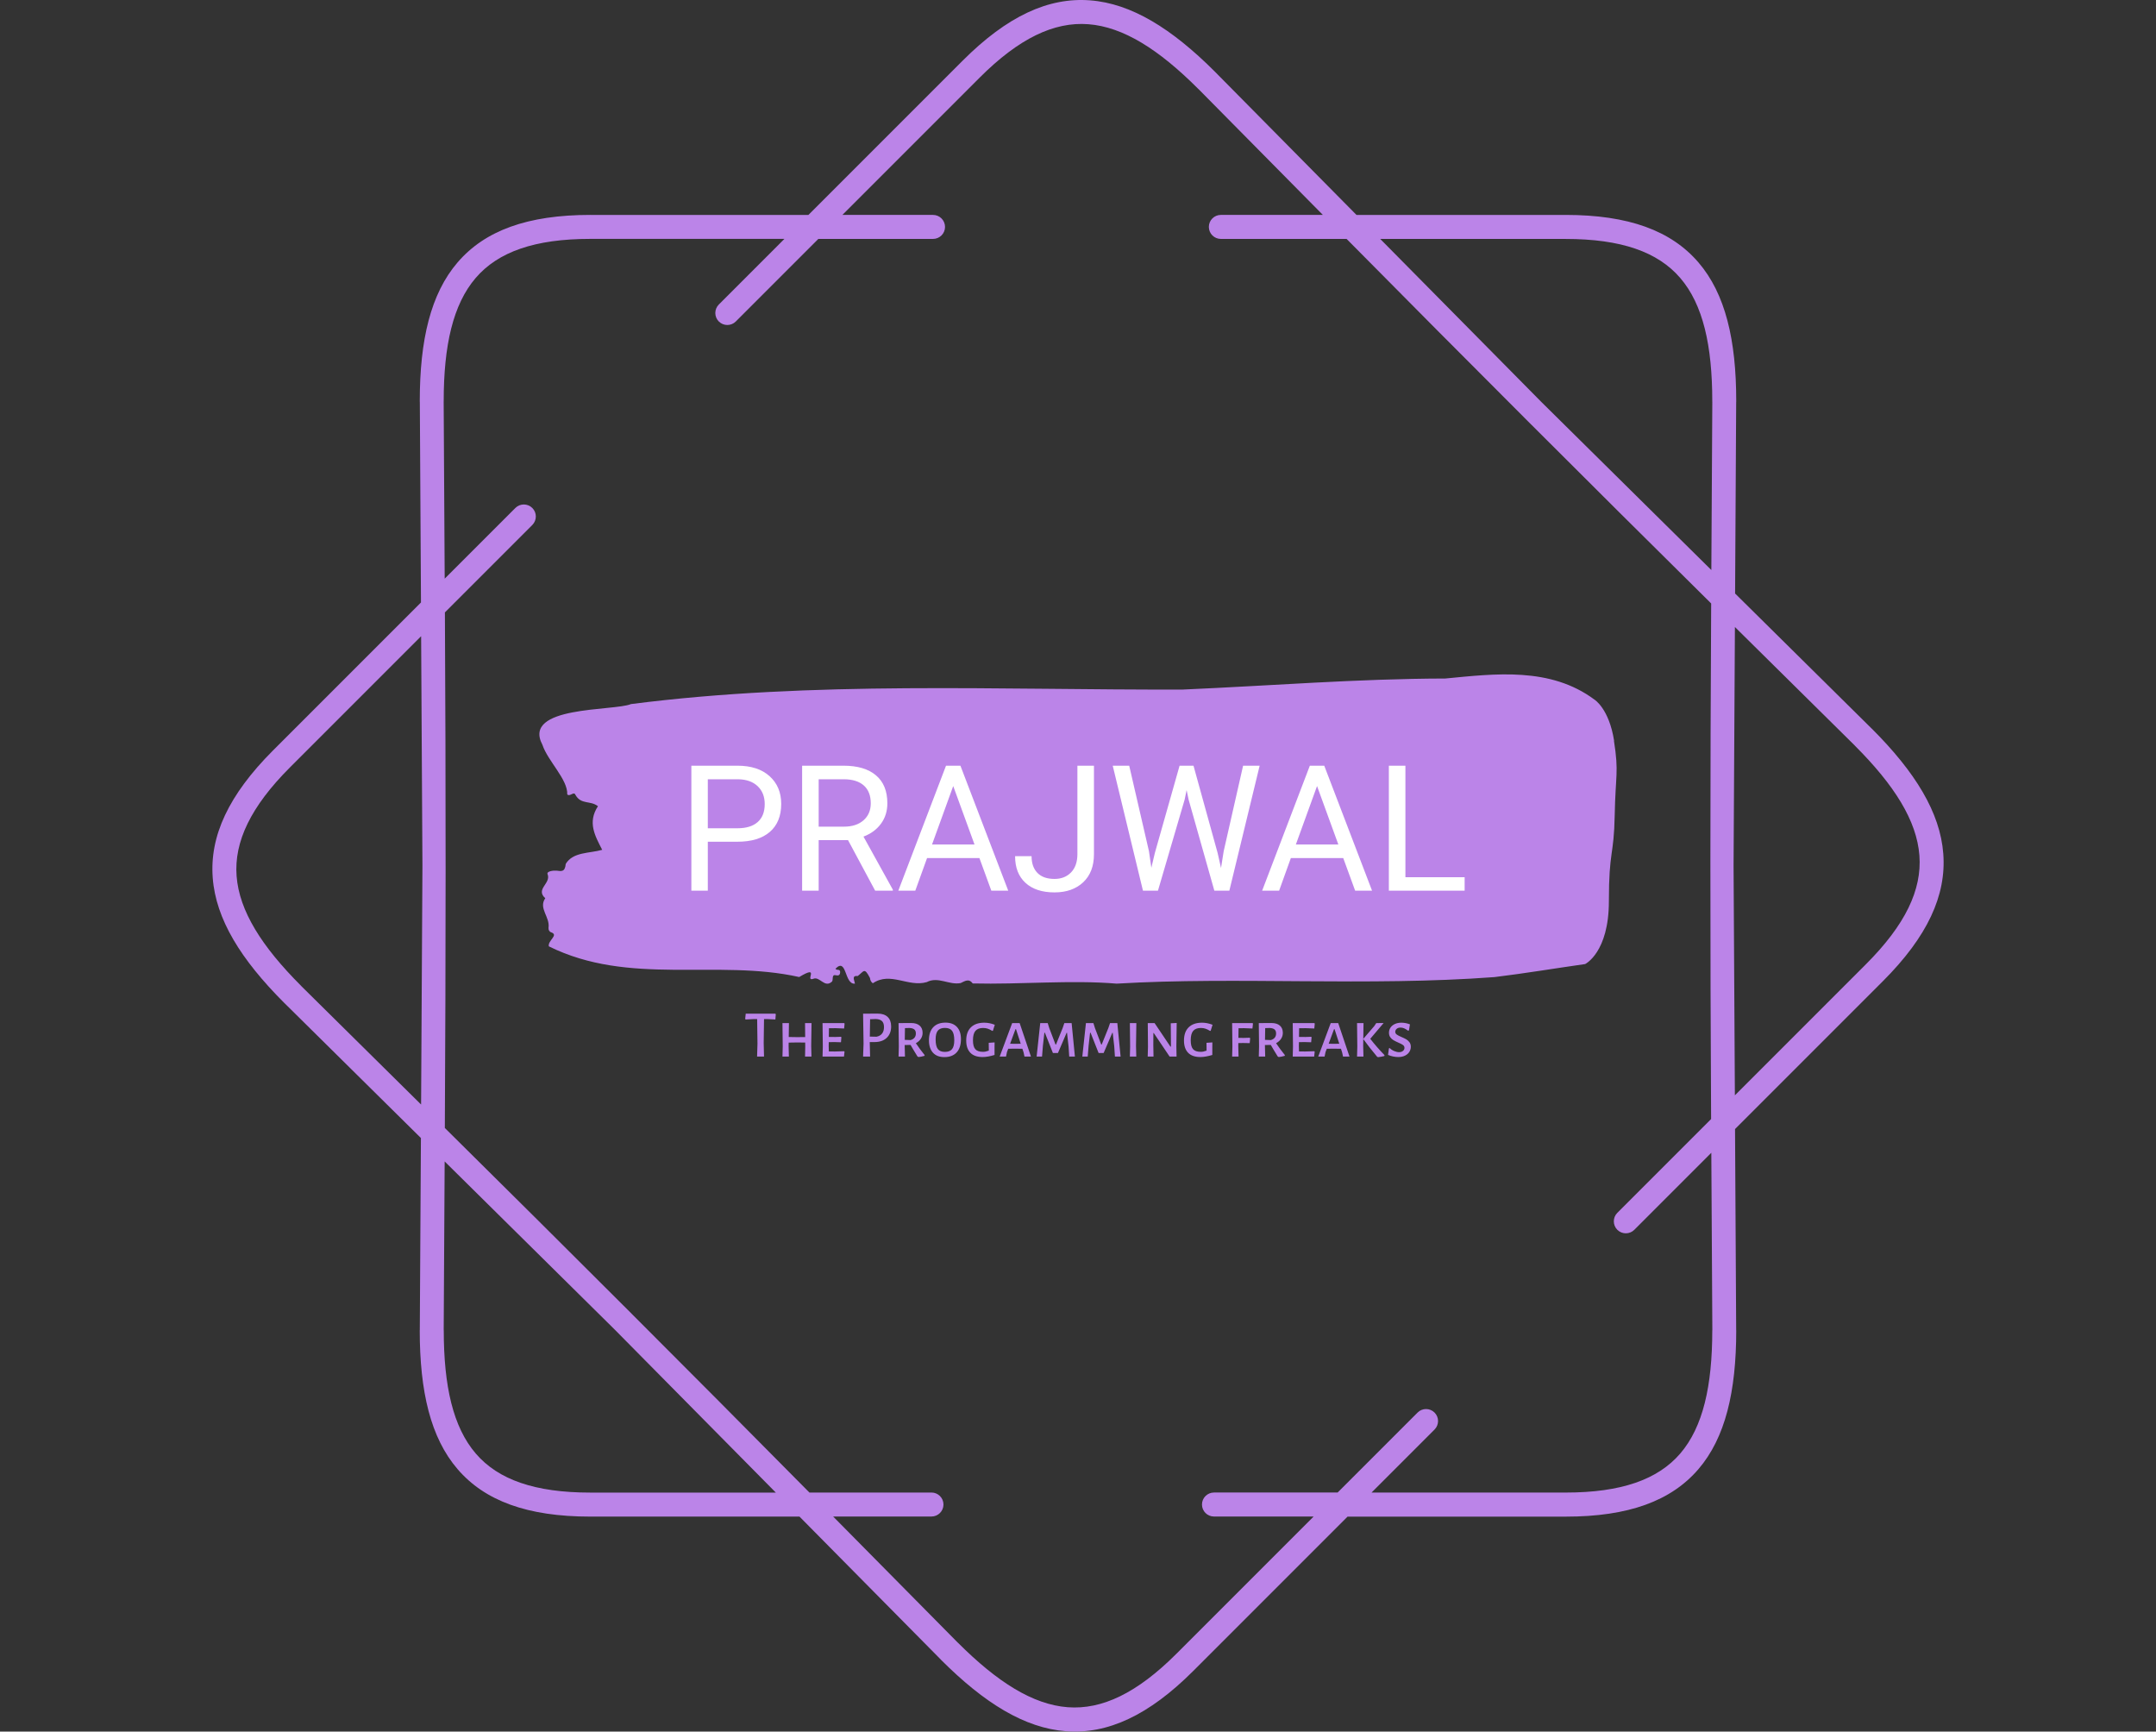 <svg xmlns="http://www.w3.org/2000/svg" version="1.1" xmlns:xlink="http://www.w3.org/1999/xlink" xmlns:svgjs="http://svgjs.dev/svgjs" width="1000" height="803" viewBox="0 0 1000 803"><rect x="0" y="0" width="1000" height="803" fill="#333333" stroke="none"/><g transform="matrix(1,0,0,1,0,0)"><svg viewBox="0 0 448 360" data-background-color="#ffffff" preserveAspectRatio="xMidYMid meet" height="803" width="1000" xmlns="http://www.w3.org/2000/svg" xmlns:xlink="http://www.w3.org/1999/xlink"><g id="tight-bounds" transform="matrix(1,0,0,1,0,0)"><svg viewBox="0 0 448 360" height="360" width="448"><g><svg></svg></g><g><svg viewBox="0 0 448 360" height="360" width="448"><g><path xmlns="http://www.w3.org/2000/svg" d="M193.855 44.683c1.378 0 2.494 1.116 2.495 2.494 0 1.378-1.116 2.494-2.495 2.495h-23.846l-17.167 17.167c-0.973 0.973-2.551 0.973-3.53 0-0.973-0.973-0.973-2.551 0-3.529l13.644-13.645h-40.378c-11.518 0-19.151 2.688-23.815 8.113-4.739 5.519-6.66 14.056-6.66 25.63 0 0.069 0 0.137-0.006 0.206l0.212 36.692 14.692-14.692c0.973-0.973 2.551-0.973 3.53 0 0.973 0.973 0.973 2.551 0 3.53l-18.178 18.178c0.206 35.832 0.193 71.358-0.013 107.19 25.486 25.2 50.617 50.312 75.811 75.791h25.38c1.378 0 2.494 1.116 2.495 2.495 0 1.378-1.116 2.494-2.495 2.494h-20.448l25.942 26.241 0.006-0.006c8.188 8.188 15.577 12.859 22.824 13.413 7.146 0.543 14.442-2.956 22.586-11.093l28.555-28.555h-20.722c-1.378 0-2.494-1.116-2.495-2.494 0-1.378 1.116-2.494 2.495-2.495h25.711l16.625-16.625c0.973-0.973 2.551-0.973 3.529 0 0.973 0.973 0.973 2.551 0 3.53l-13.101 13.102h40.377c11.518 0 19.151-2.688 23.815-8.113 4.739-5.519 6.66-14.056 6.66-25.63h0.013l-0.212-36.898-16.014 16.014c-0.973 0.973-2.551 0.973-3.53 0-0.973-0.973-0.973-2.551 0-3.53l19.5-19.5c-0.206-35.832-0.193-71.358 0.013-107.19-25.486-25.2-50.617-50.312-75.811-75.791h-26.147c-1.378 0-2.494-1.116-2.495-2.495 0-1.378 1.116-2.494 2.495-2.494h21.215l-25.824-26.123c-0.044-0.037-0.081-0.075-0.124-0.112-8.188-8.188-15.577-12.859-22.824-13.413-7.146-0.543-14.442 2.956-22.586 11.093l-28.555 28.555h18.858zM122.578 44.683h45.367l32.078-32.078c9.248-9.248 17.81-13.195 26.484-12.534 8.568 0.649 16.956 5.824 25.985 14.854 0.05 0.05 0.094 0.094 0.137 0.143l29.278 29.615h43.508c13.071 0 21.919 3.268 27.594 9.871 5.6 6.517 7.864 16.101 7.864 28.867 0 0.081-0.006 0.156-0.012 0.23l-0.225 39.742 28.43 28.112 0.006-0.006c9.03 9.03 14.206 17.411 14.854 25.985 0.661 8.674-3.293 17.236-12.534 26.484l-30.768 30.768 0.237 41.843h0.012c0 12.765-2.27 22.35-7.864 28.867-5.675 6.604-14.524 9.872-27.594 9.871h-45.366l-32.078 32.078c-9.248 9.248-17.81 13.195-26.484 12.534-8.568-0.649-16.956-5.824-25.985-14.854l0.006-0.006-29.421-29.758h-43.509c-13.071 0-21.919-3.268-27.594-9.872-5.6-6.517-7.864-16.101-7.863-28.866h0.012l0.231-39.972-28.293-27.969c-0.05-0.044-0.1-0.087-0.143-0.137-9.03-9.03-14.206-17.411-14.854-25.985-0.661-8.674 3.293-17.236 12.534-26.484l30.768-30.768-0.237-41.607c-0.006-0.075-0.012-0.156-0.012-0.23 0-12.765 2.27-22.35 7.864-28.867 5.675-6.604 14.524-9.872 27.594-9.871zM87.682 179.997l-0.274-47.724-27.276 27.276c-8.138 8.138-11.636 15.44-11.094 22.587 0.549 7.246 5.226 14.642 13.413 22.823 0.037 0.037 0.081 0.081 0.113 0.125l24.837 24.551 0.281-49.644zM92.303 241.483l-0.2 35.09h0.013c0 11.58 1.921 20.117 6.66 25.63 4.664 5.432 12.297 8.113 23.815 8.113h38.576l-33.55-33.936-35.308-34.903zM325.415 49.672h-38.575l33.549 33.936 35.308 34.902 0.2-34.884c-0.006-0.069-0.006-0.137-0.007-0.205 0-11.58-1.921-20.117-6.66-25.63-4.664-5.432-12.297-8.113-23.815-8.113zM360.599 130.352l-0.281 49.645 0.274 47.724 27.276-27.276c8.138-8.138 11.636-15.44 11.094-22.587-0.549-7.252-5.226-14.642-13.413-22.824l0.006-0.006-24.956-24.669z" fill="#bb84e8" fill-rule="nonzero" stroke="none" stroke-width="1" stroke-linecap="butt" stroke-linejoin="miter" stroke-miterlimit="10" stroke-dasharray="" stroke-dashoffset="0" font-family="none" font-weight="none" font-size="none" text-anchor="none" style="mix-blend-mode: normal" data-fill-palette-color="tertiary"></path></g><g transform="matrix(1,0,0,1,112,140.209)"><svg viewBox="0 0 224 79.581" height="79.581" width="224"><g><svg viewBox="0 0 224 79.581" height="79.581" width="224"><g><svg viewBox="0 0 224 79.581" height="79.581" width="224"><g><svg viewBox="0 0 224 79.581" height="79.581" width="224"><g><svg viewBox="0 0 224 64.305" height="64.305" width="224"><path d="M223.476 13.792C222.422 7.117 219.421 5.262 219.421 5.262 210.207-1.613 198.707-0.132 188.377 0.856 170.137 0.896 151.972 2.365 133.775 3.153 95.58 3.273 57.059 1.297 19.053 6.17 15.483 7.665-3.704 6.463 0.635 14.647 1.772 18.051 5.921 21.829 5.795 24.953 6.364 25.5 7.154 24.245 7.49 25.033 8.67 27.155 10.597 26.154 12.177 27.409 9.976 30.76 11.555 33.55 13.061 36.473 10.407 37.234 7.006 36.874 5.479 39.397 5.321 41.226 4.468 40.879 3.531 40.799 2.846 40.745 1.467 40.946 1.699 41.52 2.488 43.482-0.902 44.617 1.225 46.539-0.239 48.622 2.236 50.424 1.899 52.68 1.857 53.134 2.088 53.521 2.457 53.628 4.089 54.202 1.709 55.323 1.962 56.538 18.706 64.842 36.871 59.101 54.026 62.919 58.48 60.249 55.131 63.867 56.911 63.306 58.301 62.652 59.312 65.362 60.881 63.827 61.123 63.386 60.755 62.345 61.618 62.545 62.071 62.652 62.471 62.626 62.535 62.011 62.629 61.09 61.797 61.664 61.576 61.184 63.967 58.754 63.377 64.535 65.62 64.294 65.515 63.587 64.862 62.572 66.199 62.706 67.526 61.691 67.568 60.85 68.748 63.133 68.79 63.627 69 63.974 69.337 64.214 73.023 61.731 76.688 65.095 80.553 63.974 82.922 62.746 85.197 64.641 87.598 64.174 88.44 63.8 89.293 63.133 90.104 64.254 100.034 64.495 110.618 63.493 120.032 64.294 145.19 62.799 172.075 64.908 198.602 62.933 204.857 62.172 211.355 61.09 217.452 60.223 217.452 60.223 222.391 57.846 222.391 47.167S223.444 37.822 223.602 29.318C223.76 20.814 224.497 20.467 223.444 13.792Z" opacity="1" fill="#bb84e8" data-fill-palette-color="tertiary"></path><g transform="matrix(1,0,0,1,31.584,18.982)"><svg width="160.832" viewBox="4.13 -35.55 220 36.04" height="26.341" data-palette-color="#ffffff"><path d="M17.19-13.92L8.81-13.92 8.81 0 4.13 0 4.13-35.55 17.24-35.55Q23.07-35.55 26.38-32.57 29.69-29.59 29.69-24.68L29.69-24.68Q29.69-19.51 26.45-16.71 23.22-13.92 17.19-13.92L17.19-13.92ZM8.81-31.69L8.81-17.75 17.24-17.75Q21-17.75 23-19.52 25-21.29 25-24.63L25-24.63Q25-27.81 23-29.71 21-31.62 17.5-31.69L17.5-31.69 8.81-31.69ZM56.42 0L48.7-14.38 40.35-14.38 40.35 0 35.64 0 35.64-35.55 47.41-35.55Q53.42-35.55 56.65-32.81 59.89-30.08 59.89-24.85L59.89-24.85Q59.89-21.53 58.09-19.07 56.3-16.6 53.1-15.38L53.1-15.38 61.45-0.29 61.45 0 56.42 0ZM40.35-31.69L40.35-18.21 47.56-18.21Q51.05-18.21 53.11-20.02 55.17-21.83 55.17-24.85L55.17-24.85Q55.17-28.15 53.21-29.91 51.24-31.67 47.53-31.69L47.53-31.69 40.35-31.69ZM89.47 0L86.08-9.28 71.19-9.28 67.84 0 63.01 0 76.58-35.55 80.68-35.55 94.28 0 89.47 0ZM78.63-29.76L72.6-13.13 84.69-13.13 78.63-29.76ZM113.96-10.3L113.96-35.55 118.67-35.55 118.67-10.38Q118.67-5.27 115.61-2.39 112.54 0.49 107.44 0.49L107.44 0.49Q102.14 0.49 99.19-2.22 96.23-4.93 96.23-9.81L96.23-9.81 100.92-9.81Q100.92-6.76 102.59-5.05 104.26-3.34 107.44-3.34L107.44-3.34Q110.34-3.34 112.14-5.18 113.93-7.01 113.96-10.3L113.96-10.3ZM128.7-35.55L134.32-11.21 135-6.52 136-10.74 143.03-35.55 146.99-35.55 153.85-10.74 154.82-6.45 155.58-11.23 161.1-35.55 165.81-35.55 157.19 0 152.92 0 145.6-25.9 145.03-28.61 144.47-25.9 136.88 0 132.61 0 124.01-35.55 128.7-35.55ZM192.98 0L189.59-9.28 174.69-9.28 171.35 0 166.52 0 180.09-35.55 184.19-35.55 197.79 0 192.98 0ZM182.14-29.76L176.11-13.13 188.2-13.13 182.14-29.76ZM207.28-35.55L207.28-3.83 224.13-3.83 224.13 0 202.57 0 202.57-35.55 207.28-35.55Z" opacity="1" transform="matrix(1,0,0,1,0,0)" fill="#ffffff" class="undefined-text-0" data-fill-palette-color="quaternary" id="text-0"></path></svg></g></svg></g><g transform="matrix(1,0,0,1,42.784,70.524)"><svg viewBox="0 0 138.432 9.057" height="9.057" width="138.432"><g transform="matrix(1,0,0,1,0,0)"><svg width="138.432" viewBox="0.95 -32.15 498.2 32.6" height="9.057" data-palette-color="#bb84e8"><path d="M23.55-32.1L23.85-31.65 23.55-27.75 17.75-28.05 15.05-28.05 14.8-10.1 15.05 0 9.85 0 10.15-9.65 9.9-28.05 7.2-28.05 1.3-27.75 0.95-28.2 1.35-32.1 23.55-32.1ZM50.6-25.05L50.35-7.95 50.55 0 45.75 0 45.9-7.5 45.85-10.5 39.4-10.55 33.5-10.45 33.45-7.95 33.65 0 28.85 0 29.05-7.5 28.85-25.05 33.7-25.05 33.55-14.65 39.75-14.55 45.85-14.6 45.75-25.05 50.6-25.05ZM68.19-3.8L74.94-4 75.3-3.65 74.9 0 58.84 0 59.05-7.5 58.84-25.05 75.05-25.05 75.34-24.65 75-21 68.64-21.25 63.65-21.2 63.55-14.7 68.34-14.65 72.69-14.8 72.94-14.4 72.64-10.7 67.94-10.85 63.5-10.8 63.45-7.95 63.55-3.85 68.19-3.8ZM100.09-32.15Q104.94-32.15 107.57-29.68 110.19-27.2 110.19-22.55L110.19-22.55Q110.19-17.15 106.87-14 103.54-10.85 97.74-10.85L97.74-10.85 94.19-10.85 94.19-10.1 94.44 0 89.19 0 89.54-9.65 89.19-32.1 100.09-32.15ZM99.24-14.85Q101.99-15.4 103.42-17.23 104.84-19.05 104.84-22.1L104.84-22.1Q104.84-25.1 103.32-26.55 101.79-28 98.69-28.1L98.69-28.1 94.44-27.95 94.24-14.95 99.24-14.85ZM128.69-10Q131.59-5.65 135.24-1.15L135.24-1.15 135.19-0.55Q132.59 0.2 130.64 0.35L130.64 0.35 129.89-0.1Q126.24-6 124.74-8.7L124.74-8.7 120.34-8.65 120.34-7.95 120.54 0 115.74 0 115.94-7.5 115.74-25.05 125.24-25.1Q129.29-25.1 131.51-23.18 133.74-21.25 133.74-17.75L133.74-17.75Q133.74-15.3 132.41-13.3 131.09-11.3 128.69-10L128.69-10ZM120.54-21.3L120.39-12.5 124.74-12.35Q128.69-13.5 128.69-17.3L128.69-17.3Q128.69-19.35 127.49-20.33 126.29-21.3 123.84-21.4L123.84-21.4 120.54-21.3ZM150.89-25.4Q156.39-25.4 159.41-22.18 162.44-18.95 162.44-13.1L162.44-13.1Q162.44-6.6 159.21-3.1 155.99 0.4 150.04 0.4L150.04 0.4Q144.49 0.4 141.49-2.9 138.49-6.2 138.49-12.25L138.49-12.25Q138.49-18.55 141.71-21.98 144.94-25.4 150.89-25.4L150.89-25.4ZM150.44-21.45Q146.84-21.45 145.16-19.43 143.49-17.4 143.49-12.85L143.49-12.85Q143.49-7.8 145.14-5.65 146.79-3.5 150.39-3.5L150.39-3.5Q154.04-3.5 155.74-5.53 157.44-7.55 157.44-12.15L157.44-12.15Q157.44-17.15 155.79-19.3 154.14-21.45 150.44-21.45L150.44-21.45ZM179.88-25.35Q183.78-25.35 187.78-23.8L187.78-23.8 186.33-19.25 185.83-19.25Q183.93-20.4 182.41-20.9 180.88-21.4 179.03-21.4L179.03-21.4Q175.13-21.4 173.28-19.23 171.43-17.05 171.43-12.2L171.43-12.2Q171.43-7.5 173.18-5.53 174.93-3.55 178.93-3.55L178.93-3.55Q179.98-3.55 180.93-3.75 181.88-3.95 183.28-4.45L183.28-4.45 183.28-6.55 183.23-10.3 187.63-10.6 187.58-7.3 187.58-1.2Q182.48 0.35 178.68 0.35L178.68 0.35Q172.58 0.35 169.48-2.85 166.38-6.05 166.38-12L166.38-12Q166.38-18.45 169.91-21.9 173.43-25.35 179.88-25.35L179.88-25.35ZM206.38-25.05L214.83 0 209.98 0 209.33-3.1 208.43-5.85 202.83-5.9 197.83-5.85 196.88-3.35 196.18 0 191.43 0 200.78-25.05 206.38-25.05ZM203.18-9.55L207.18-9.6 203.63-20.55 203.28-20.55 199.23-9.6 203.18-9.55ZM245.28-25.05L247.73 0 243.48 0 242.98-7.6 241.83-17.8 241.53-17.8 235.03-2.65 231.28-2.65 225.28-17.8 224.88-17.8 223.78-8.05 223.13 0 219.08 0 221.78-25.05 227.38-25.05 228.53-21.35 233.23-9 233.58-9 238.58-21.4 239.83-25.05 245.28-25.05ZM279.48-25.05L281.93 0 277.68 0 277.18-7.6 276.03-17.8 275.73-17.8 269.23-2.65 265.48-2.65 259.48-17.8 259.08-17.8 257.98-8.05 257.33 0 253.28 0 255.98-25.05 261.58-25.05 262.73-21.35 267.43-9 267.78-9 272.78-21.4 274.03-25.05 279.48-25.05ZM293.72-25.05L293.47-7.95 293.67 0 288.87 0 289.07-7.5 288.87-25.05 293.72-25.05ZM323.92-25.15L323.67-7.65 323.82 0 318.62 0 306.77-17.6 306.47-17.6 306.42-8.5 306.57 0 302.22 0 302.42-7.35 302.27-25.05 307.37-25.05 319.22-7.45 319.62-7.45 319.47-24.9 323.92-25.15ZM342.87-25.35Q346.77-25.35 350.77-23.8L350.77-23.8 349.32-19.25 348.82-19.25Q346.92-20.4 345.39-20.9 343.87-21.4 342.02-21.4L342.02-21.4Q338.12-21.4 336.27-19.23 334.42-17.05 334.42-12.2L334.42-12.2Q334.42-7.5 336.17-5.53 337.92-3.55 341.92-3.55L341.92-3.55Q342.97-3.55 343.92-3.75 344.87-3.95 346.27-4.45L346.27-4.45 346.27-6.55 346.22-10.3 350.62-10.6 350.57-7.3 350.57-1.2Q345.47 0.35 341.67 0.35L341.67 0.35Q335.57 0.35 332.47-2.85 329.37-6.05 329.37-12L329.37-12Q329.37-18.45 332.89-21.9 336.42-25.35 342.87-25.35L342.87-25.35ZM374.36-21.25L370.21-21.2 370.11-14 374.11-13.95 378.56-14.1 378.91-13.7 378.56-10.05 373.71-10.15 370.06-10.1 370.01-7.95 370.21 0 365.41 0 365.61-7.5 365.41-25.05 380.71-25.05 381.01-24.65 380.61-21 374.36-21.25ZM398.31-10Q401.21-5.65 404.86-1.15L404.86-1.15 404.81-0.55Q402.21 0.2 400.26 0.35L400.26 0.35 399.51-0.1Q395.86-6 394.36-8.7L394.36-8.7 389.96-8.65 389.96-7.95 390.16 0 385.36 0 385.56-7.5 385.36-25.05 394.86-25.1Q398.91-25.1 401.14-23.18 403.36-21.25 403.36-17.75L403.36-17.75Q403.36-15.3 402.04-13.3 400.71-11.3 398.31-10L398.31-10ZM390.16-21.3L390.01-12.5 394.36-12.35Q398.31-13.5 398.31-17.3L398.31-17.3Q398.31-19.35 397.11-20.33 395.91-21.3 393.46-21.4L393.46-21.4 390.16-21.3ZM420.11-3.8L426.86-4 427.21-3.65 426.81 0 410.76 0 410.96-7.5 410.76-25.05 426.96-25.05 427.26-24.65 426.91-21 420.56-21.25 415.56-21.2 415.46-14.7 420.26-14.65 424.61-14.8 424.86-14.4 424.56-10.7 419.86-10.85 415.41-10.8 415.36-7.95 415.46-3.85 420.11-3.8ZM444.81-25.05L453.25 0 448.41 0 447.75-3.1 446.86-5.85 441.25-5.9 436.25-5.85 435.31-3.35 434.61 0 429.86 0 439.2-25.05 444.81-25.05ZM441.61-9.55L445.61-9.6 442.06-20.55 441.7-20.55 437.66-9.6 441.61-9.55ZM478.8-25.1L468.8-13.3Q473.55-7.15 479.45-1.1L479.45-1.1 479.35-0.4Q477 0.2 474.65 0.45L474.65 0.45 473.95 0.15Q467.7-7.35 463.65-13L463.65-13 463.65-13.35 471.7-22.7 473.3-25.05 478.8-25.1ZM463.75-25.05L463.5-7.95 463.7 0 458.9 0 459.1-7.5 458.9-25.05 463.75-25.05ZM492.1-25.35Q495.3-25.35 498.5-24.1L498.5-24.1 497.75-19.55 497-19.4Q494.1-21.7 491.5-21.7L491.5-21.7Q489.65-21.7 488.57-20.75 487.5-19.8 487.5-18.55L487.5-18.55Q487.5-17.3 488.63-16.48 489.75-15.65 492.15-14.65L492.15-14.65Q494.4-13.7 495.77-12.88 497.15-12.05 498.15-10.7 499.15-9.35 499.15-7.35L499.15-7.35Q499.15-5.3 498.07-3.55 497-1.8 494.88-0.73 492.75 0.35 489.75 0.35L489.75 0.35Q487.95 0.35 485.95-0.05 483.95-0.45 482.1-1.25L482.1-1.25 482.75-6.1 483.3-6.4Q484.75-4.95 486.72-4.13 488.7-3.3 490.35-3.3L490.35-3.3Q492.15-3.3 493.27-4.23 494.4-5.15 494.4-6.5L494.4-6.5Q494.4-7.85 493.25-8.68 492.1-9.5 489.7-10.5L489.7-10.5Q487.55-11.45 486.15-12.28 484.75-13.1 483.77-14.48 482.8-15.85 482.8-17.85L482.8-17.85Q482.8-19.95 483.92-21.65 485.05-23.35 487.17-24.35 489.3-25.35 492.1-25.35L492.1-25.35Z" opacity="1" transform="matrix(1,0,0,1,0,0)" fill="#bb84e8" class="undefined-text-1" data-fill-palette-color="secondary" id="text-1"></path></svg></g></svg></g></svg></g></svg></g><g></g></svg></g></svg></g></svg></g><defs></defs></svg><rect width="448" height="360" fill="none" stroke="none" visibility="hidden"></rect></g></svg></g></svg>